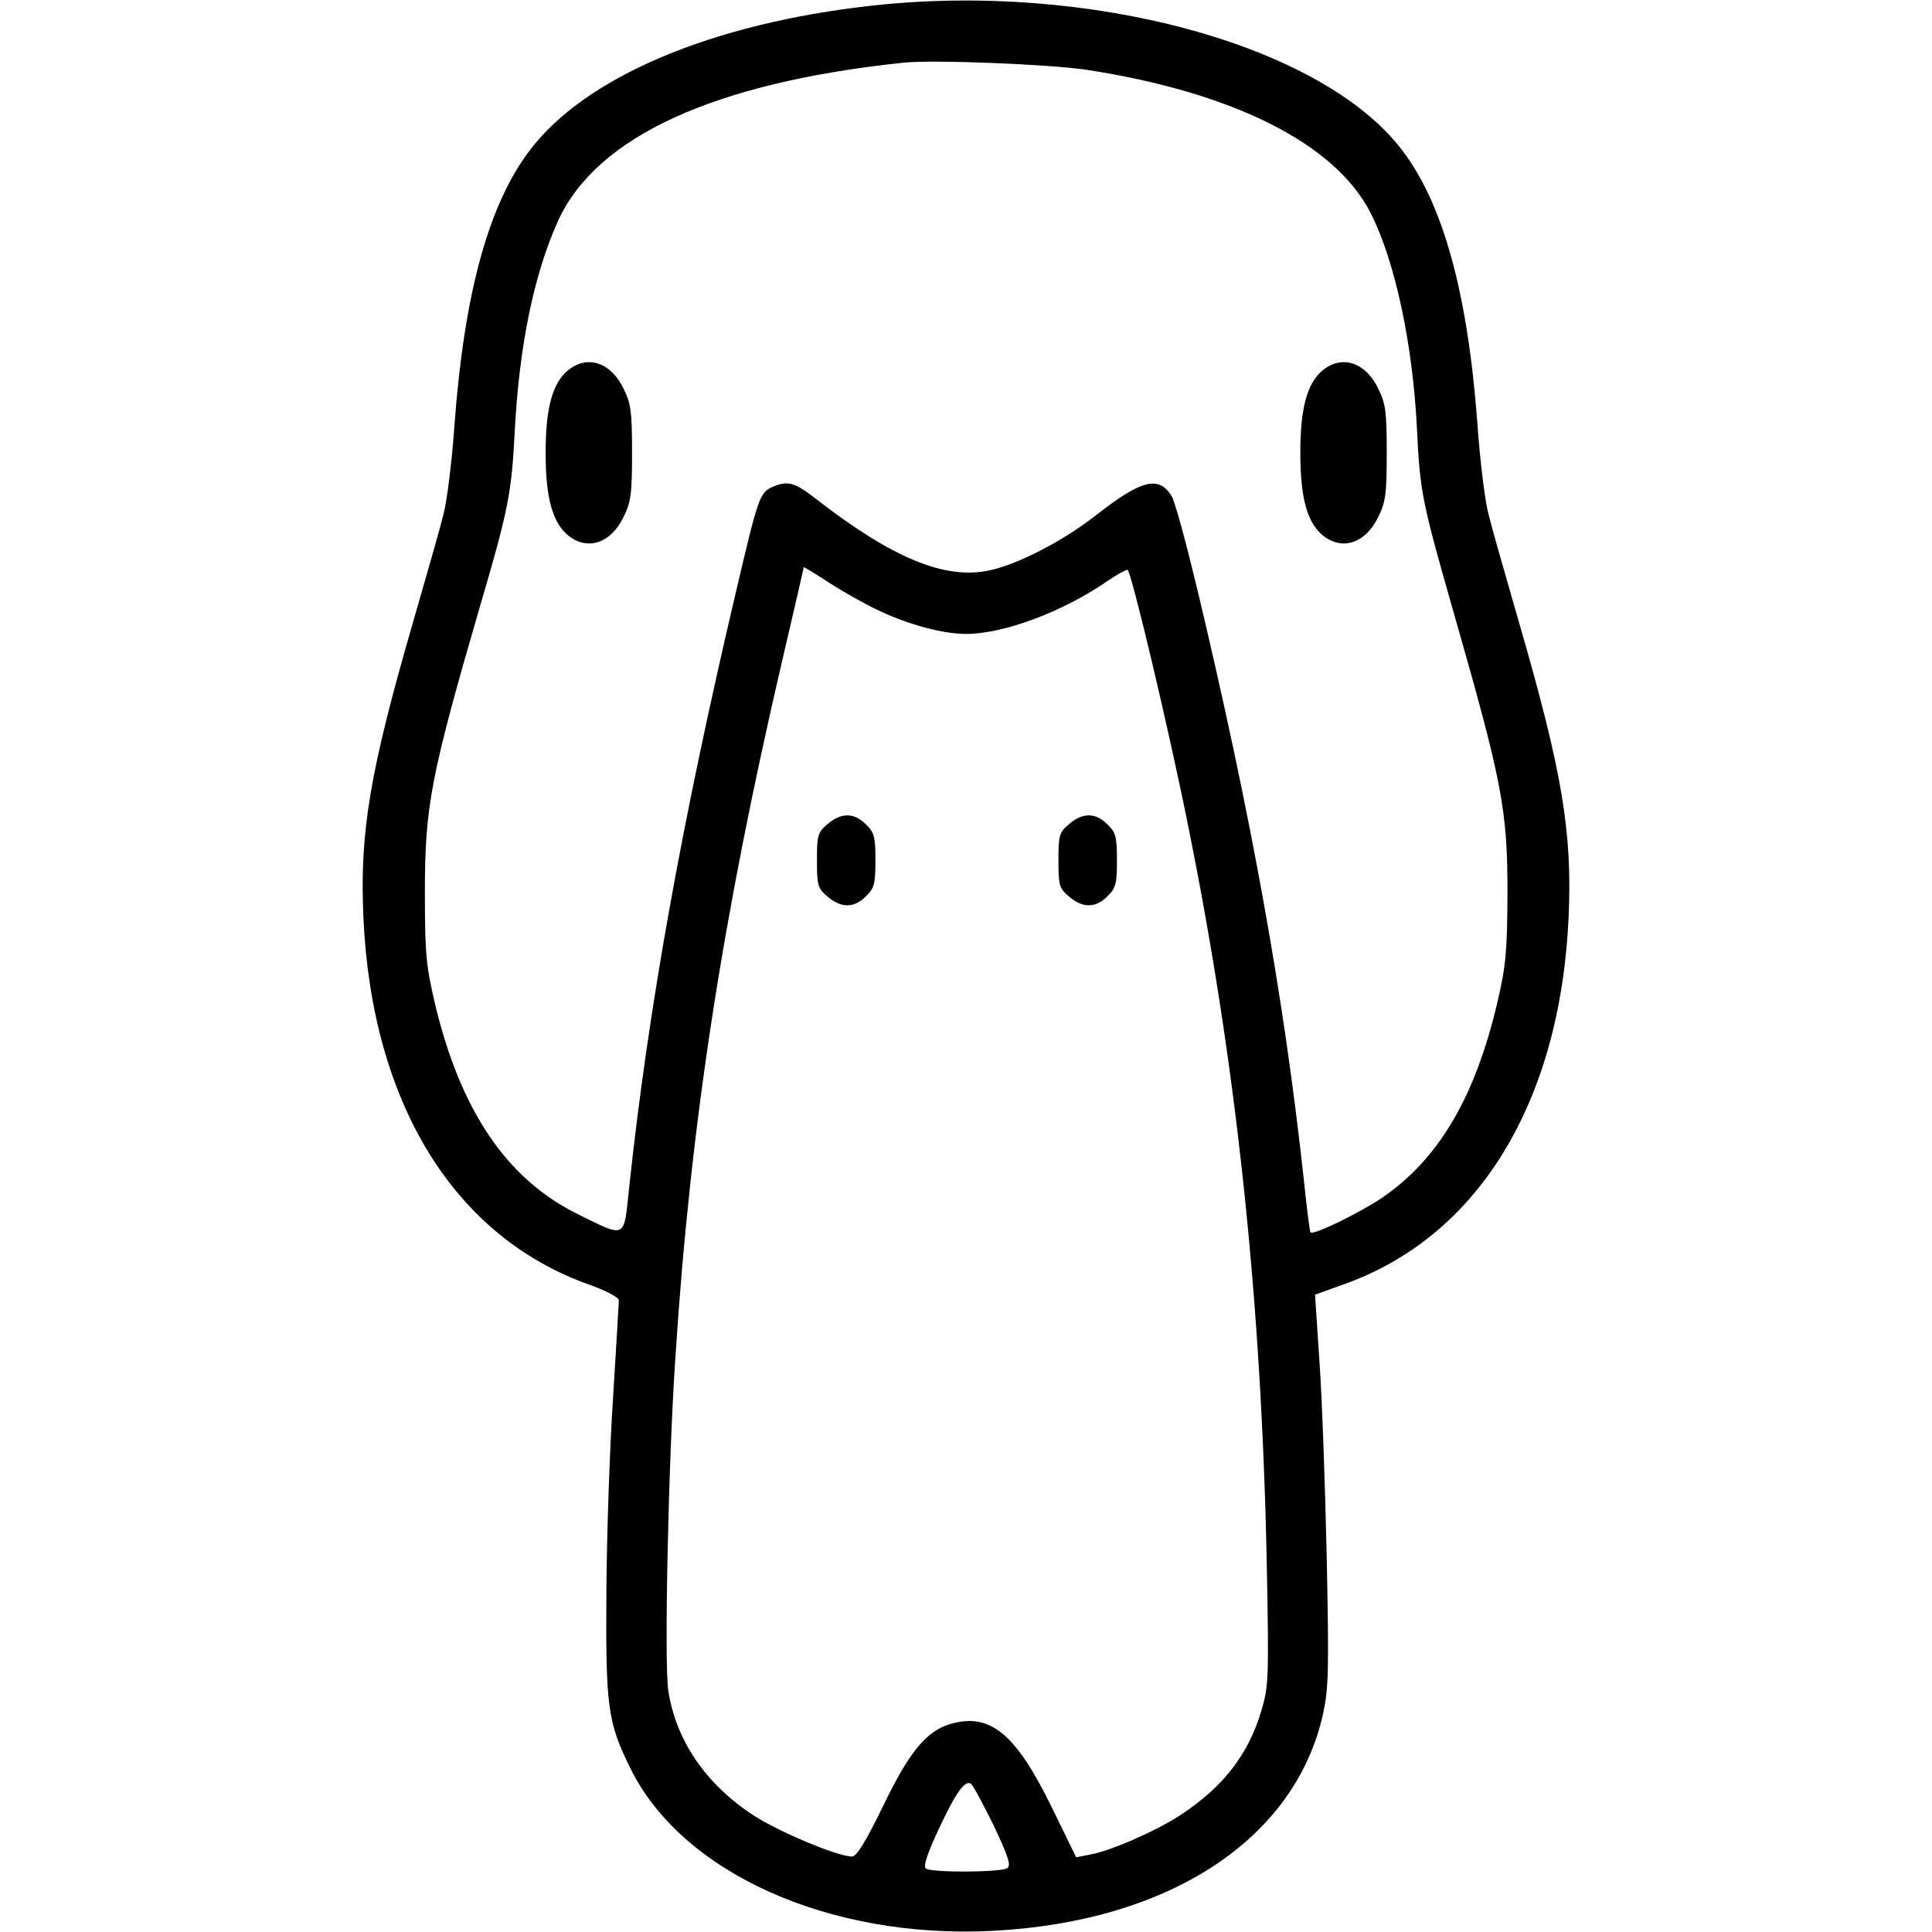 <?xml version="1.0" standalone="no"?>
<!DOCTYPE svg PUBLIC "-//W3C//DTD SVG 20010904//EN"
 "http://www.w3.org/TR/2001/REC-SVG-20010904/DTD/svg10.dtd">
<svg version="1.0" xmlns="http://www.w3.org/2000/svg"
 width="512pt" height="512pt" viewBox="0 0 512 512"
 preserveAspectRatio="xMidYMid meet">

<g transform="translate(0,512) scale(0.1,-0.1)"
fill="#000000" stroke="none">
<path d="M2310 5105 c-423 -47 -757 -188 -905 -382 -109 -142 -174 -377 -200
-722 -7 -103 -21 -213 -30 -245 -8 -33 -44 -159 -79 -280 -116 -400 -143 -560
-133 -786 22 -493 240 -848 600 -975 42 -15 77 -33 77 -41 0 -7 -7 -121 -15
-253 -9 -132 -17 -365 -18 -518 -2 -307 3 -346 63 -468 136 -278 527 -454 960
-432 469 24 802 243 876 574 15 69 16 115 10 413 -4 184 -12 417 -19 517 l-12
182 75 27 c357 126 575 482 597 974 10 226 -17 386 -133 786 -35 121 -71 247
-79 280 -9 32 -23 142 -30 245 -26 345 -91 580 -200 722 -213 279 -829 446
-1405 382z m570 -170 c389 -60 660 -196 753 -381 64 -126 111 -346 122 -569 8
-167 13 -193 95 -480 132 -461 145 -529 145 -755 -1 -153 -4 -189 -27 -287
-59 -252 -156 -415 -305 -517 -59 -40 -182 -100 -190 -92 -2 1 -10 65 -18 142
-53 487 -139 961 -280 1554 -31 129 -62 245 -71 257 -34 53 -80 41 -199 -52
-85 -67 -204 -129 -280 -146 -120 -27 -260 31 -468 193 -52 40 -71 45 -111 27
-33 -15 -37 -28 -96 -279 -143 -608 -232 -1102 -283 -1580 -14 -135 -7 -131
-135 -68 -189 93 -312 274 -380 561 -23 99 -26 132 -26 292 0 229 15 308 148
765 73 248 82 296 90 455 12 230 51 418 115 560 102 223 413 366 916 419 80 8
383 -4 485 -19z m-547 -1435 c77 -36 167 -60 227 -60 100 0 258 59 376 141 24
16 47 29 52 29 9 0 110 -424 162 -685 127 -629 193 -1252 207 -1946 6 -312 5
-328 -15 -395 -35 -116 -102 -201 -215 -275 -65 -42 -183 -94 -239 -104 l-36
-7 -66 135 c-95 194 -163 249 -268 218 -64 -19 -110 -76 -179 -220 -45 -92
-69 -131 -81 -131 -38 0 -193 65 -261 109 -127 83 -206 199 -226 331 -11 71 0
607 19 885 40 616 124 1162 284 1849 31 132 56 241 56 243 0 1 32 -18 70 -43
39 -25 98 -58 133 -74z m300 -3217 c40 -85 47 -107 36 -114 -17 -11 -199 -12
-215 -1 -8 5 2 36 32 101 47 101 71 134 87 124 5 -3 32 -53 60 -110z"/>
<path d="M1507 4140 c-43 -34 -61 -101 -61 -220 0 -119 18 -186 61 -220 51
-40 112 -19 145 49 20 40 23 61 23 171 0 110 -3 131 -23 171 -33 68 -94 89
-145 49z"/>
<path d="M3507 4140 c-43 -34 -61 -101 -61 -220 0 -119 18 -186 61 -220 51
-40 112 -19 145 49 20 40 23 61 23 171 0 110 -3 131 -23 171 -33 68 -94 89
-145 49z"/>
<path d="M2193 2936 c-26 -22 -28 -30 -28 -96 0 -66 2 -74 28 -96 36 -31 71
-31 102 1 22 21 25 33 25 95 0 62 -3 74 -25 95 -31 32 -66 32 -102 1z"/>
<path d="M2833 2936 c-26 -22 -28 -30 -28 -96 0 -66 2 -74 28 -96 36 -31 71
-31 102 1 22 21 25 33 25 95 0 62 -3 74 -25 95 -31 32 -66 32 -102 1z"/>
</g>
</svg>
